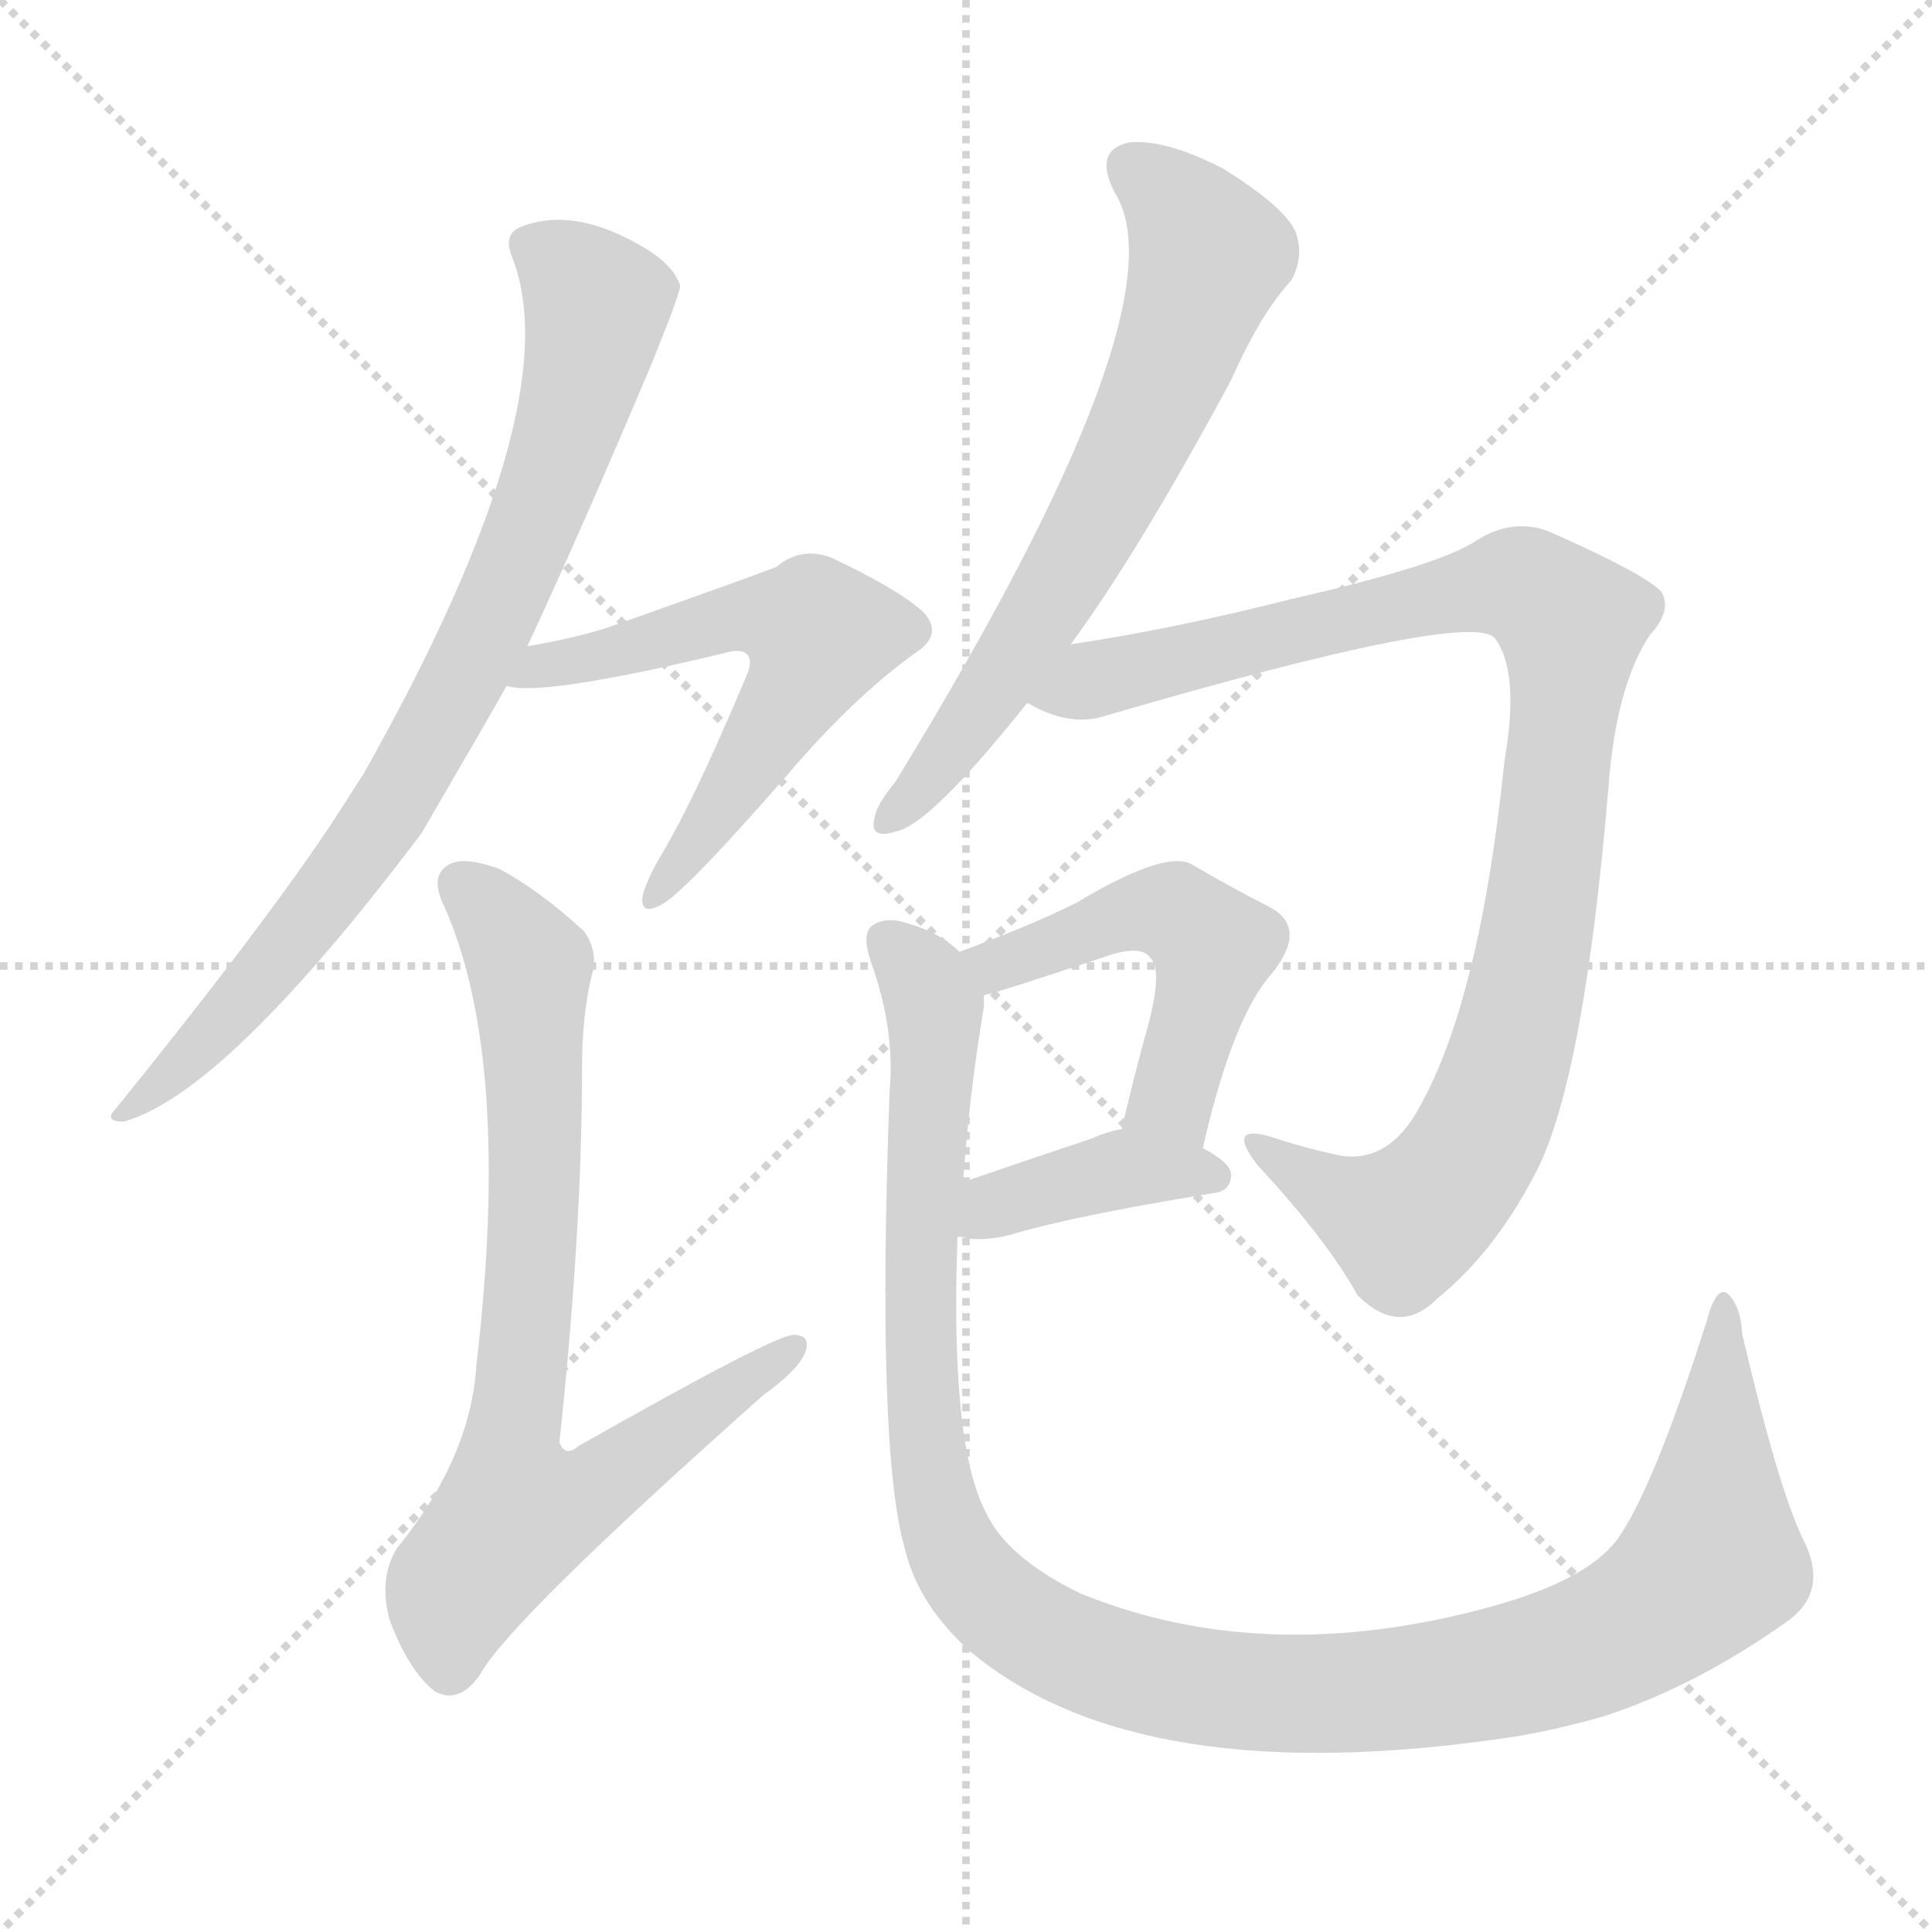 <svg version="1.1" viewBox="0 0 1024 1024" xmlns="http://www.w3.org/2000/svg">
  <g stroke="lightgray" stroke-dasharray="1,1" stroke-width="1" transform="scale(4, 4)">
    <line x1="0" y1="0" x2="256" y2="256"></line>
    <line x1="256" y1="0" x2="0" y2="256"></line>
    <line x1="128" y1="0" x2="128" y2="256"></line>
    <line x1="0" y1="128" x2="256" y2="128"></line>
  </g>
<g transform="scale(1, -1) translate(0, -900)">
   <style type="text/css">
    @keyframes keyframes0 {
      from {
       stroke: blue;
       stroke-dashoffset: 808;
       stroke-width: 128;
       }
       72% {
       animation-timing-function: step-end;
       stroke: blue;
       stroke-dashoffset: 0;
       stroke-width: 128;
       }
       to {
       stroke: black;
       stroke-width: 1024;
       }
       }
       #make-me-a-hanzi-animation-0 {
         animation: keyframes0 0.908s both;
         animation-delay: 0s;
         animation-timing-function: linear;
       }
    @keyframes keyframes1 {
      from {
       stroke: blue;
       stroke-dashoffset: 587;
       stroke-width: 128;
       }
       66% {
       animation-timing-function: step-end;
       stroke: blue;
       stroke-dashoffset: 0;
       stroke-width: 128;
       }
       to {
       stroke: black;
       stroke-width: 1024;
       }
       }
       #make-me-a-hanzi-animation-1 {
         animation: keyframes1 0.728s both;
         animation-delay: 0.908s;
         animation-timing-function: linear;
       }
    @keyframes keyframes2 {
      from {
       stroke: blue;
       stroke-dashoffset: 772;
       stroke-width: 128;
       }
       72% {
       animation-timing-function: step-end;
       stroke: blue;
       stroke-dashoffset: 0;
       stroke-width: 128;
       }
       to {
       stroke: black;
       stroke-width: 1024;
       }
       }
       #make-me-a-hanzi-animation-2 {
         animation: keyframes2 0.878s both;
         animation-delay: 1.635s;
         animation-timing-function: linear;
       }
    @keyframes keyframes3 {
      from {
       stroke: blue;
       stroke-dashoffset: 660;
       stroke-width: 128;
       }
       68% {
       animation-timing-function: step-end;
       stroke: blue;
       stroke-dashoffset: 0;
       stroke-width: 128;
       }
       to {
       stroke: black;
       stroke-width: 1024;
       }
       }
       #make-me-a-hanzi-animation-3 {
         animation: keyframes3 0.787s both;
         animation-delay: 2.514s;
         animation-timing-function: linear;
       }
    @keyframes keyframes4 {
      from {
       stroke: blue;
       stroke-dashoffset: 976;
       stroke-width: 128;
       }
       76% {
       animation-timing-function: step-end;
       stroke: blue;
       stroke-dashoffset: 0;
       stroke-width: 128;
       }
       to {
       stroke: black;
       stroke-width: 1024;
       }
       }
       #make-me-a-hanzi-animation-4 {
         animation: keyframes4 1.044s both;
         animation-delay: 3.301s;
         animation-timing-function: linear;
       }
    @keyframes keyframes5 {
      from {
       stroke: blue;
       stroke-dashoffset: 497;
       stroke-width: 128;
       }
       62% {
       animation-timing-function: step-end;
       stroke: blue;
       stroke-dashoffset: 0;
       stroke-width: 128;
       }
       to {
       stroke: black;
       stroke-width: 1024;
       }
       }
       #make-me-a-hanzi-animation-5 {
         animation: keyframes5 0.654s both;
         animation-delay: 4.345s;
         animation-timing-function: linear;
       }
    @keyframes keyframes6 {
      from {
       stroke: blue;
       stroke-dashoffset: 393;
       stroke-width: 128;
       }
       56% {
       animation-timing-function: step-end;
       stroke: blue;
       stroke-dashoffset: 0;
       stroke-width: 128;
       }
       to {
       stroke: black;
       stroke-width: 1024;
       }
       }
       #make-me-a-hanzi-animation-6 {
         animation: keyframes6 0.57s both;
         animation-delay: 4.999s;
         animation-timing-function: linear;
       }
    @keyframes keyframes7 {
      from {
       stroke: blue;
       stroke-dashoffset: 1168;
       stroke-width: 128;
       }
       79% {
       animation-timing-function: step-end;
       stroke: blue;
       stroke-dashoffset: 0;
       stroke-width: 128;
       }
       to {
       stroke: black;
       stroke-width: 1024;
       }
       }
       #make-me-a-hanzi-animation-7 {
         animation: keyframes7 1.201s both;
         animation-delay: 5.569s;
         animation-timing-function: linear;
       }
</style>
<path d="M 279.5 557.5 Q 307.5 617.5 345.5 707.5 Q 360.5 744.5 360.5 748.5 Q 357.5 758.5 343.5 767.5 Q 304.5 791.5 275.5 779.5 Q 266.5 775.5 271.5 763.5 Q 302.5 684.5 192.5 489.5 Q 188.5 483.5 183.5 475.5 Q 149.5 421.5 61.5 312.5 Q 54.5 305.5 65.5 305.5 Q 119.5 320.5 223.5 458.5 Q 262.5 525.5 268.5 536.5 L 279.5 557.5 Z" fill="lightgray"></path> 
<path d="M 268.5 536.5 Q 286.5 530.5 382.5 553.5 Q 392.5 556.5 395.5 553.5 Q 399.5 550.5 395.5 541.5 Q 367.5 474.5 348.5 443.5 Q 341.5 430.5 340.5 424.5 Q 339.5 414.5 350.5 420.5 Q 362.5 426.5 417.5 489.5 Q 451.5 529.5 484.5 553.5 Q 500.5 563.5 489.5 575.5 Q 476.5 587.5 440.5 604.5 Q 424.5 610.5 411.5 599.5 Q 401.5 595.5 322.5 567.5 Q 303.5 561.5 279.5 557.5 C 249.5 552.5 238.5 539.5 268.5 536.5 Z" fill="lightgray"></path> 
<path d="M 313.5 382.5 Q 317.5 395.5 309.5 406.5 Q 285.5 428.5 264.5 439.5 Q 245.5 446.5 237.5 441.5 Q 227.5 435.5 235.5 419.5 Q 271.5 338.5 252.5 176.5 Q 249.5 127.5 210.5 79.5 Q 200.5 63.5 206.5 41.5 Q 216.5 14.5 230.5 3.5 Q 243.5 -3.5 254.5 12.5 Q 269.5 40.5 404.5 160.5 Q 422.5 173.5 426.5 182.5 Q 430.5 192.5 420.5 192.5 Q 410.5 192.5 306.5 133.5 Q 299.5 127.5 296.5 135.5 Q 308.5 247.5 308.5 334.5 Q 308.5 361.5 313.5 382.5 Z" fill="lightgray"></path> 
<path d="M 567.5 558.5 Q 603.5 607.5 652.5 698.5 Q 668.5 734.5 684.5 751.5 Q 691.5 764.5 686.5 777.5 Q 680.5 790.5 648.5 810.5 Q 617.5 826.5 598.5 824.5 Q 579.5 820.5 590.5 798.5 Q 629.5 738.5 474.5 485.5 Q 464.5 473.5 463.5 466.5 Q 460.5 454.5 475.5 459.5 Q 493.5 463.5 544.5 527.5 L 567.5 558.5 Z" fill="lightgray"></path> 
<path d="M 544.5 527.5 Q 566.5 514.5 585.5 520.5 Q 780.5 577.5 792.5 561.5 Q 805.5 543.5 797.5 497.5 Q 784.5 370.5 752.5 313.5 Q 736.5 283.5 710.5 287.5 Q 691.5 291.5 673.5 297.5 Q 649.5 304.5 666.5 282.5 Q 703.5 242.5 719.5 213.5 Q 741.5 191.5 761.5 211.5 Q 792.5 236.5 814.5 279.5 Q 839.5 328.5 852.5 482.5 Q 856.5 536.5 874.5 563.5 Q 886.5 576.5 880.5 586.5 Q 870.5 596.5 820.5 618.5 Q 801.5 625.5 782.5 613.5 Q 763.5 600.5 684.5 582.5 Q 621.5 566.5 567.5 558.5 C 537.5 553.5 516.5 538.5 544.5 527.5 Z" fill="lightgray"></path> 
<path d="M 637.5 291.5 Q 653.5 361.5 674.5 384.5 Q 693.5 408.5 672.5 419.5 Q 654.5 428.5 630.5 442.5 Q 615.5 448.5 570.5 421.5 Q 546.5 409.5 508.5 395.5 C 480.5 385.5 492.5 364.5 521.5 372.5 Q 527.5 373.5 590.5 394.5 Q 605.5 398.5 609.5 392.5 Q 616.5 386.5 608.5 356.5 Q 601.5 331.5 594.5 301.5 C 587.5 272.5 630.5 262.5 637.5 291.5 Z" fill="lightgray"></path> 
<path d="M 507.5 244.5 Q 511.5 244.5 513.5 243.5 Q 523.5 242.5 535.5 245.5 Q 568.5 255.5 642.5 267.5 Q 652.5 268.5 652.5 277.5 Q 652.5 283.5 637.5 291.5 C 613.5 305.5 613.5 305.5 594.5 301.5 Q 587.5 300.5 578.5 296.5 Q 539.5 283.5 510.5 273.5 C 482.5 263.5 477.5 248.5 507.5 244.5 Z" fill="lightgray"></path> 
<path d="M 955.5 84.5 Q 942.5 111.5 923.5 192.5 Q 922.5 208.5 915.5 214.5 Q 909.5 218.5 904.5 199.5 Q 876.5 111.5 857.5 84.5 Q 841.5 62.5 790.5 48.5 Q 670.5 15.5 572.5 55.5 Q 533.5 74.5 522.5 98.5 Q 503.5 134.5 507.5 244.5 L 510.5 273.5 Q 513.5 318.5 521.5 366.5 Q 521.5 370.5 521.5 372.5 C 523.5 386.5 523.5 386.5 508.5 395.5 Q 498.5 405.5 481.5 410.5 Q 469.5 414.5 462.5 409.5 Q 456.5 405.5 461.5 390.5 Q 474.5 354.5 471.5 321.5 Q 464.5 131.5 479.5 79.5 Q 486.5 49.5 514.5 24.5 Q 604.5 -50.5 802.5 -20.5 Q 826.5 -16.5 850.5 -9.5 Q 899.5 6.5 948.5 41.5 Q 969.5 57.5 955.5 84.5 Z" fill="lightgray"></path> 
      <clipPath id="make-me-a-hanzi-clip-0">
      <path d="M 279.5 557.5 Q 307.5 617.5 345.5 707.5 Q 360.5 744.5 360.5 748.5 Q 357.5 758.5 343.5 767.5 Q 304.5 791.5 275.5 779.5 Q 266.5 775.5 271.5 763.5 Q 302.5 684.5 192.5 489.5 Q 188.5 483.5 183.5 475.5 Q 149.5 421.5 61.5 312.5 Q 54.5 305.5 65.5 305.5 Q 119.5 320.5 223.5 458.5 Q 262.5 525.5 268.5 536.5 L 279.5 557.5 Z" fill="lightgray"></path>
      </clipPath>
      <path clip-path="url(#make-me-a-hanzi-clip-0)" d="M 279.5 769.5 L 302.5 755.5 L 316.5 738.5 L 315.5 729.5 L 298.5 663.5 L 256.5 562.5 L 212.5 478.5 L 174.5 424.5 L 98.5 337.5 L 67.5 311.5 " fill="none" id="make-me-a-hanzi-animation-0" stroke-dasharray="680 1360" stroke-linecap="round"></path>

      <clipPath id="make-me-a-hanzi-clip-1">
      <path d="M 268.5 536.5 Q 286.5 530.5 382.5 553.5 Q 392.5 556.5 395.5 553.5 Q 399.5 550.5 395.5 541.5 Q 367.5 474.5 348.5 443.5 Q 341.5 430.5 340.5 424.5 Q 339.5 414.5 350.5 420.5 Q 362.5 426.5 417.5 489.5 Q 451.5 529.5 484.5 553.5 Q 500.5 563.5 489.5 575.5 Q 476.5 587.5 440.5 604.5 Q 424.5 610.5 411.5 599.5 Q 401.5 595.5 322.5 567.5 Q 303.5 561.5 279.5 557.5 C 249.5 552.5 238.5 539.5 268.5 536.5 Z" fill="lightgray"></path>
      </clipPath>
      <path clip-path="url(#make-me-a-hanzi-clip-1)" d="M 272.5 541.5 L 381.5 571.5 L 409.5 573.5 L 434.5 563.5 L 384.5 475.5 L 347.5 426.5 " fill="none" id="make-me-a-hanzi-animation-1" stroke-dasharray="459 918" stroke-linecap="round"></path>

      <clipPath id="make-me-a-hanzi-clip-2">
      <path d="M 313.5 382.5 Q 317.5 395.5 309.5 406.5 Q 285.5 428.5 264.5 439.5 Q 245.5 446.5 237.5 441.5 Q 227.5 435.5 235.5 419.5 Q 271.5 338.5 252.5 176.5 Q 249.5 127.5 210.5 79.5 Q 200.5 63.5 206.5 41.5 Q 216.5 14.5 230.5 3.5 Q 243.5 -3.5 254.5 12.5 Q 269.5 40.5 404.5 160.5 Q 422.5 173.5 426.5 182.5 Q 430.5 192.5 420.5 192.5 Q 410.5 192.5 306.5 133.5 Q 299.5 127.5 296.5 135.5 Q 308.5 247.5 308.5 334.5 Q 308.5 361.5 313.5 382.5 Z" fill="lightgray"></path>
      </clipPath>
      <path clip-path="url(#make-me-a-hanzi-clip-2)" d="M 245.5 430.5 L 281.5 383.5 L 281.5 227.5 L 269.5 133.5 L 276.5 98.5 L 314.5 109.5 L 420.5 185.5 " fill="none" id="make-me-a-hanzi-animation-2" stroke-dasharray="644 1288" stroke-linecap="round"></path>

      <clipPath id="make-me-a-hanzi-clip-3">
      <path d="M 567.5 558.5 Q 603.5 607.5 652.5 698.5 Q 668.5 734.5 684.5 751.5 Q 691.5 764.5 686.5 777.5 Q 680.5 790.5 648.5 810.5 Q 617.5 826.5 598.5 824.5 Q 579.5 820.5 590.5 798.5 Q 629.5 738.5 474.5 485.5 Q 464.5 473.5 463.5 466.5 Q 460.5 454.5 475.5 459.5 Q 493.5 463.5 544.5 527.5 L 567.5 558.5 Z" fill="lightgray"></path>
      </clipPath>
      <path clip-path="url(#make-me-a-hanzi-clip-3)" d="M 600.5 809.5 L 628.5 786.5 L 639.5 762.5 L 626.5 721.5 L 599.5 658.5 L 546.5 565.5 L 502.5 499.5 L 472.5 467.5 " fill="none" id="make-me-a-hanzi-animation-3" stroke-dasharray="532 1064" stroke-linecap="round"></path>

      <clipPath id="make-me-a-hanzi-clip-4">
      <path d="M 544.5 527.5 Q 566.5 514.5 585.5 520.5 Q 780.5 577.5 792.5 561.5 Q 805.5 543.5 797.5 497.5 Q 784.5 370.5 752.5 313.5 Q 736.5 283.5 710.5 287.5 Q 691.5 291.5 673.5 297.5 Q 649.5 304.5 666.5 282.5 Q 703.5 242.5 719.5 213.5 Q 741.5 191.5 761.5 211.5 Q 792.5 236.5 814.5 279.5 Q 839.5 328.5 852.5 482.5 Q 856.5 536.5 874.5 563.5 Q 886.5 576.5 880.5 586.5 Q 870.5 596.5 820.5 618.5 Q 801.5 625.5 782.5 613.5 Q 763.5 600.5 684.5 582.5 Q 621.5 566.5 567.5 558.5 C 537.5 553.5 516.5 538.5 544.5 527.5 Z" fill="lightgray"></path>
      </clipPath>
      <path clip-path="url(#make-me-a-hanzi-clip-4)" d="M 553.5 528.5 L 578.5 540.5 L 800.5 590.5 L 816.5 585.5 L 832.5 569.5 L 809.5 376.5 L 784.5 298.5 L 756.5 260.5 L 743.5 252.5 L 710.5 264.5 L 666.5 291.5 " fill="none" id="make-me-a-hanzi-animation-4" stroke-dasharray="848 1696" stroke-linecap="round"></path>

      <clipPath id="make-me-a-hanzi-clip-5">
      <path d="M 637.5 291.5 Q 653.5 361.5 674.5 384.5 Q 693.5 408.5 672.5 419.5 Q 654.5 428.5 630.5 442.5 Q 615.5 448.5 570.5 421.5 Q 546.5 409.5 508.5 395.5 C 480.5 385.5 492.5 364.5 521.5 372.5 Q 527.5 373.5 590.5 394.5 Q 605.5 398.5 609.5 392.5 Q 616.5 386.5 608.5 356.5 Q 601.5 331.5 594.5 301.5 C 587.5 272.5 630.5 262.5 637.5 291.5 Z" fill="lightgray"></path>
      </clipPath>
      <path clip-path="url(#make-me-a-hanzi-clip-5)" d="M 517.5 393.5 L 528.5 388.5 L 607.5 417.5 L 625.5 415.5 L 639.5 402.5 L 641.5 386.5 L 624.5 324.5 L 603.5 307.5 " fill="none" id="make-me-a-hanzi-animation-5" stroke-dasharray="369 738" stroke-linecap="round"></path>

      <clipPath id="make-me-a-hanzi-clip-6">
      <path d="M 507.5 244.5 Q 511.5 244.5 513.5 243.5 Q 523.5 242.5 535.5 245.5 Q 568.5 255.5 642.5 267.5 Q 652.5 268.5 652.5 277.5 Q 652.5 283.5 637.5 291.5 C 613.5 305.5 613.5 305.5 594.5 301.5 Q 587.5 300.5 578.5 296.5 Q 539.5 283.5 510.5 273.5 C 482.5 263.5 477.5 248.5 507.5 244.5 Z" fill="lightgray"></path>
      </clipPath>
      <path clip-path="url(#make-me-a-hanzi-clip-6)" d="M 511.5 251.5 L 595.5 280.5 L 643.5 276.5 " fill="none" id="make-me-a-hanzi-animation-6" stroke-dasharray="265 530" stroke-linecap="round"></path>

      <clipPath id="make-me-a-hanzi-clip-7">
      <path d="M 955.5 84.5 Q 942.5 111.5 923.5 192.5 Q 922.5 208.5 915.5 214.5 Q 909.5 218.5 904.5 199.5 Q 876.5 111.5 857.5 84.5 Q 841.5 62.5 790.5 48.5 Q 670.5 15.5 572.5 55.5 Q 533.5 74.5 522.5 98.5 Q 503.5 134.5 507.5 244.5 L 510.5 273.5 Q 513.5 318.5 521.5 366.5 Q 521.5 370.5 521.5 372.5 C 523.5 386.5 523.5 386.5 508.5 395.5 Q 498.5 405.5 481.5 410.5 Q 469.5 414.5 462.5 409.5 Q 456.5 405.5 461.5 390.5 Q 474.5 354.5 471.5 321.5 Q 464.5 131.5 479.5 79.5 Q 486.5 49.5 514.5 24.5 Q 604.5 -50.5 802.5 -20.5 Q 826.5 -16.5 850.5 -9.5 Q 899.5 6.5 948.5 41.5 Q 969.5 57.5 955.5 84.5 Z" fill="lightgray"></path>
      </clipPath>
      <path clip-path="url(#make-me-a-hanzi-clip-7)" d="M 469.5 401.5 L 489.5 381.5 L 495.5 362.5 L 487.5 190.5 L 496.5 102.5 L 513.5 64.5 L 564.5 26.5 L 622.5 8.5 L 713.5 2.5 L 802.5 14.5 L 857.5 33.5 L 907.5 74.5 L 914.5 207.5 " fill="none" id="make-me-a-hanzi-animation-7" stroke-dasharray="1040 2080" stroke-linecap="round"></path>

</g>
</svg>
